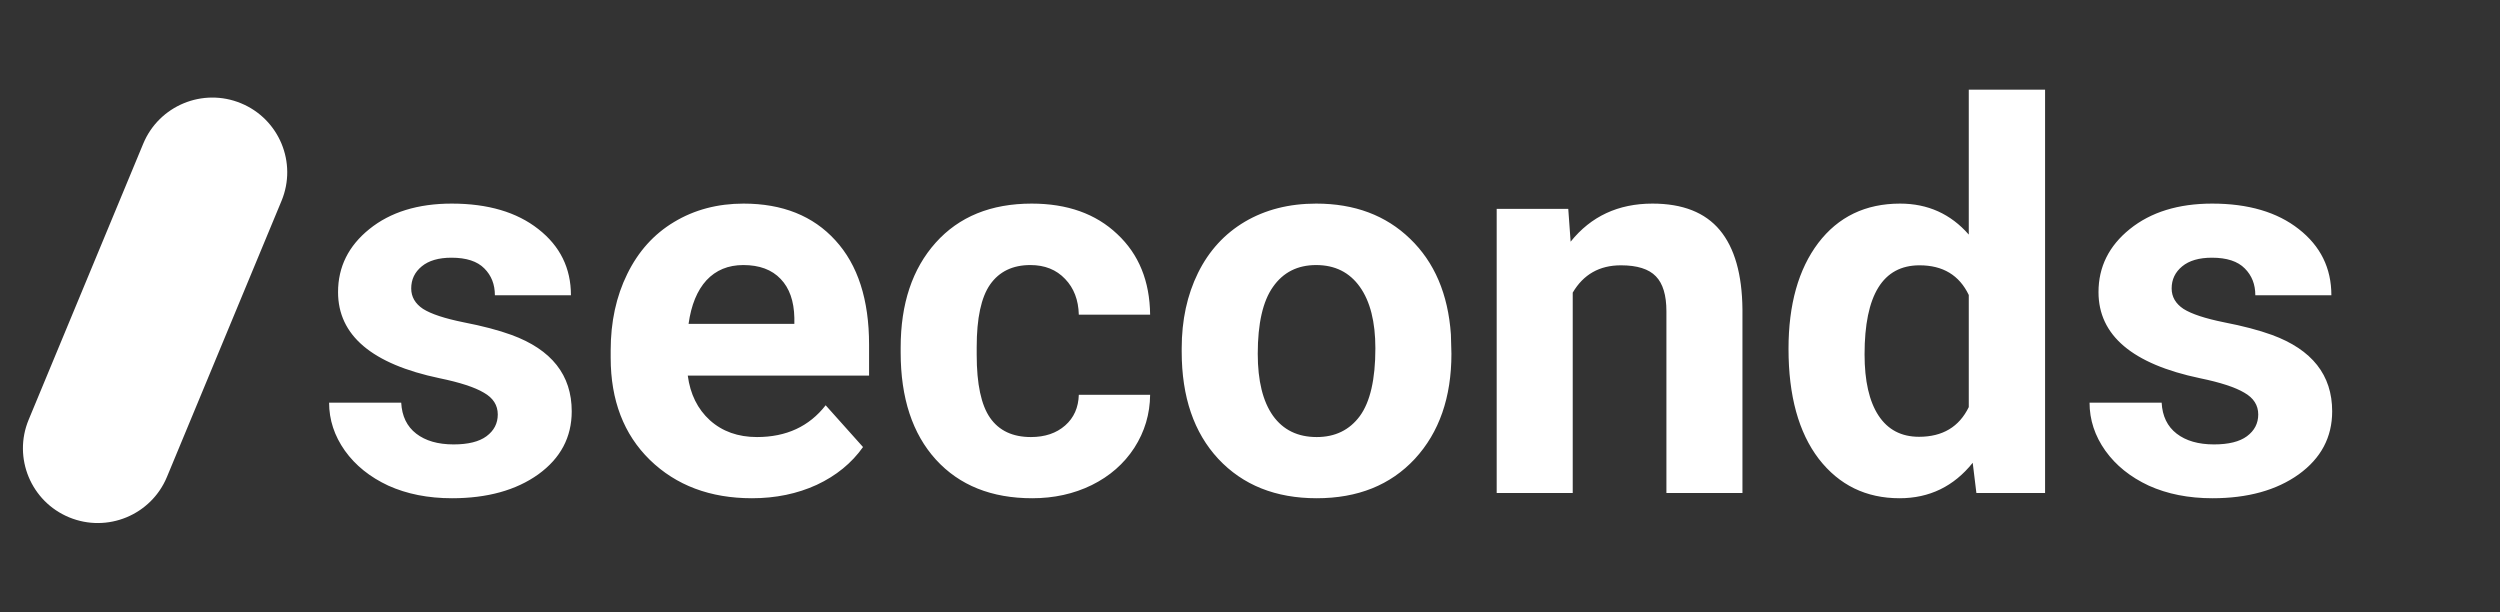 <svg width="200" height="49" viewBox="0 0 200 49" fill="none" xmlns="http://www.w3.org/2000/svg">
<rect x="0" y="0" width="200" height="49" fill="#333333" stroke="none"/>
<path d="M39.822 33.158C39.822 32.415 39.451 31.834 38.707 31.414C37.977 30.98 36.798 30.595 35.17 30.259C29.753 29.124 27.044 26.827 27.044 23.368C27.044 21.351 27.879 19.671 29.549 18.326C31.233 16.968 33.43 16.288 36.139 16.288C39.03 16.288 41.338 16.968 43.065 18.326C44.805 19.684 45.675 21.449 45.675 23.62H39.591C39.591 22.752 39.31 22.037 38.749 21.477C38.188 20.903 37.31 20.616 36.117 20.616C35.093 20.616 34.3 20.847 33.739 21.309C33.177 21.771 32.897 22.36 32.897 23.074C32.897 23.746 33.212 24.292 33.844 24.712C34.489 25.119 35.57 25.476 37.086 25.784C38.602 26.078 39.879 26.414 40.917 26.792C44.131 27.969 45.738 30.006 45.738 32.906C45.738 34.978 44.847 36.659 43.065 37.947C41.282 39.222 38.98 39.859 36.16 39.859C34.251 39.859 32.553 39.523 31.065 38.851C29.591 38.164 28.434 37.233 27.592 36.057C26.749 34.866 26.328 33.585 26.328 32.212H32.097C32.153 33.291 32.553 34.117 33.297 34.691C34.04 35.265 35.037 35.553 36.286 35.553C37.451 35.553 38.328 35.335 38.917 34.901C39.521 34.453 39.822 33.872 39.822 33.158ZM60.158 39.859C56.818 39.859 54.096 38.837 51.99 36.792C49.899 34.747 48.854 32.023 48.854 28.62V28.032C48.854 25.749 49.296 23.711 50.18 21.918C51.064 20.112 52.313 18.725 53.927 17.759C55.555 16.778 57.408 16.288 59.485 16.288C62.6 16.288 65.049 17.268 66.832 19.229C68.628 21.19 69.526 23.97 69.526 27.57V30.049H55.022C55.218 31.533 55.808 32.724 56.79 33.62C57.787 34.516 59.043 34.964 60.558 34.964C62.902 34.964 64.734 34.117 66.053 32.422L69.042 35.763C68.13 37.051 66.895 38.059 65.337 38.788C63.779 39.502 62.053 39.859 60.158 39.859ZM59.464 21.204C58.257 21.204 57.274 21.61 56.517 22.422C55.773 23.235 55.296 24.397 55.085 25.91H63.548V25.427C63.52 24.082 63.155 23.046 62.453 22.317C61.751 21.575 60.755 21.204 59.464 21.204ZM82.473 34.964C83.596 34.964 84.508 34.656 85.21 34.04C85.912 33.424 86.276 32.604 86.305 31.582H92.01C91.996 33.123 91.575 34.537 90.746 35.826C89.918 37.1 88.782 38.094 87.336 38.809C85.905 39.509 84.319 39.859 82.578 39.859C79.323 39.859 76.754 38.83 74.874 36.771C72.993 34.698 72.053 31.841 72.053 28.2V27.801C72.053 24.299 72.986 21.505 74.852 19.418C76.719 17.332 79.28 16.288 82.536 16.288C85.385 16.288 87.666 17.101 89.378 18.725C91.104 20.336 91.982 22.486 92.01 25.175H86.305C86.276 23.998 85.912 23.046 85.21 22.317C84.508 21.575 83.582 21.204 82.431 21.204C81.014 21.204 79.94 21.722 79.21 22.759C78.495 23.781 78.136 25.448 78.136 27.759V28.389C78.136 30.728 78.495 32.408 79.21 33.431C79.926 34.453 81.014 34.964 82.473 34.964ZM94.536 27.864C94.536 25.609 94.971 23.599 95.841 21.834C96.711 20.07 97.96 18.704 99.588 17.738C101.23 16.771 103.132 16.288 105.293 16.288C108.367 16.288 110.872 17.227 112.809 19.103C114.759 20.98 115.847 23.529 116.072 26.75L116.114 28.305C116.114 31.792 115.138 34.593 113.188 36.708C111.237 38.809 108.619 39.859 105.335 39.859C102.051 39.859 99.427 38.809 97.462 36.708C95.511 34.607 94.536 31.75 94.536 28.137V27.864ZM100.62 28.305C100.62 30.462 101.027 32.114 101.841 33.263C102.655 34.397 103.82 34.964 105.335 34.964C106.809 34.964 107.96 34.404 108.788 33.284C109.616 32.149 110.03 30.343 110.03 27.864C110.03 25.749 109.616 24.11 108.788 22.948C107.96 21.785 106.795 21.204 105.293 21.204C103.806 21.204 102.655 21.785 101.841 22.948C101.027 24.096 100.62 25.882 100.62 28.305ZM125.461 16.708L125.65 19.334C127.278 17.304 129.461 16.288 132.198 16.288C134.611 16.288 136.407 16.995 137.587 18.41C138.765 19.825 139.369 21.939 139.396 24.754V39.439H133.313V24.901C133.313 23.613 133.032 22.682 132.471 22.107C131.909 21.519 130.976 21.225 129.671 21.225C127.959 21.225 126.674 21.953 125.818 23.41V39.439H119.735V16.708H125.461ZM143.081 27.906C143.081 24.362 143.874 21.54 145.46 19.439C147.06 17.339 149.242 16.288 152.007 16.288C154.224 16.288 156.056 17.114 157.502 18.767V7.171H163.606V39.439H158.111L157.817 37.023C156.302 38.914 154.351 39.859 151.965 39.859C149.284 39.859 147.129 38.809 145.502 36.708C143.887 34.593 143.081 31.659 143.081 27.906ZM149.165 28.347C149.165 30.476 149.537 32.107 150.28 33.242C151.024 34.376 152.105 34.943 153.522 34.943C155.404 34.943 156.729 34.152 157.502 32.569V23.599C156.744 22.016 155.431 21.225 153.564 21.225C150.631 21.225 149.165 23.599 149.165 28.347ZM180.659 33.158C180.659 32.415 180.286 31.834 179.543 31.414C178.812 30.98 177.634 30.595 176.006 30.259C170.588 29.124 167.88 26.827 167.88 23.368C167.88 21.351 168.715 19.671 170.384 18.326C172.069 16.968 174.266 16.288 176.974 16.288C179.865 16.288 182.174 16.968 183.901 18.326C185.641 19.684 186.51 21.449 186.51 23.62H180.426C180.426 22.752 180.146 22.037 179.584 21.477C179.023 20.903 178.146 20.616 176.953 20.616C175.928 20.616 175.135 20.847 174.574 21.309C174.013 21.771 173.732 22.36 173.732 23.074C173.732 23.746 174.048 24.292 174.679 24.712C175.325 25.119 176.406 25.476 177.921 25.784C179.437 26.078 180.714 26.414 181.753 26.792C184.966 27.969 186.574 30.006 186.574 32.906C186.574 34.978 185.683 36.659 183.901 37.947C182.117 39.222 179.816 39.859 176.995 39.859C175.086 39.859 173.388 39.523 171.901 38.851C170.428 38.164 169.269 37.233 168.428 36.057C167.584 34.866 167.164 33.585 167.164 32.212H172.932C172.988 33.291 173.388 34.117 174.132 34.691C174.875 35.265 175.872 35.553 177.121 35.553C178.286 35.553 179.163 35.335 179.753 34.901C180.357 34.453 180.659 33.872 180.659 33.158Z" fill="white"/>
<path d="M22.522 16.07C23.788 13.021 22.337 9.525 19.281 8.262C16.226 6.999 12.723 8.447 11.458 11.496L2.292 33.579C1.026 36.628 2.477 40.124 5.532 41.387C8.588 42.65 12.09 41.202 13.356 38.153L22.522 16.07Z" fill="white"/>
</svg>
